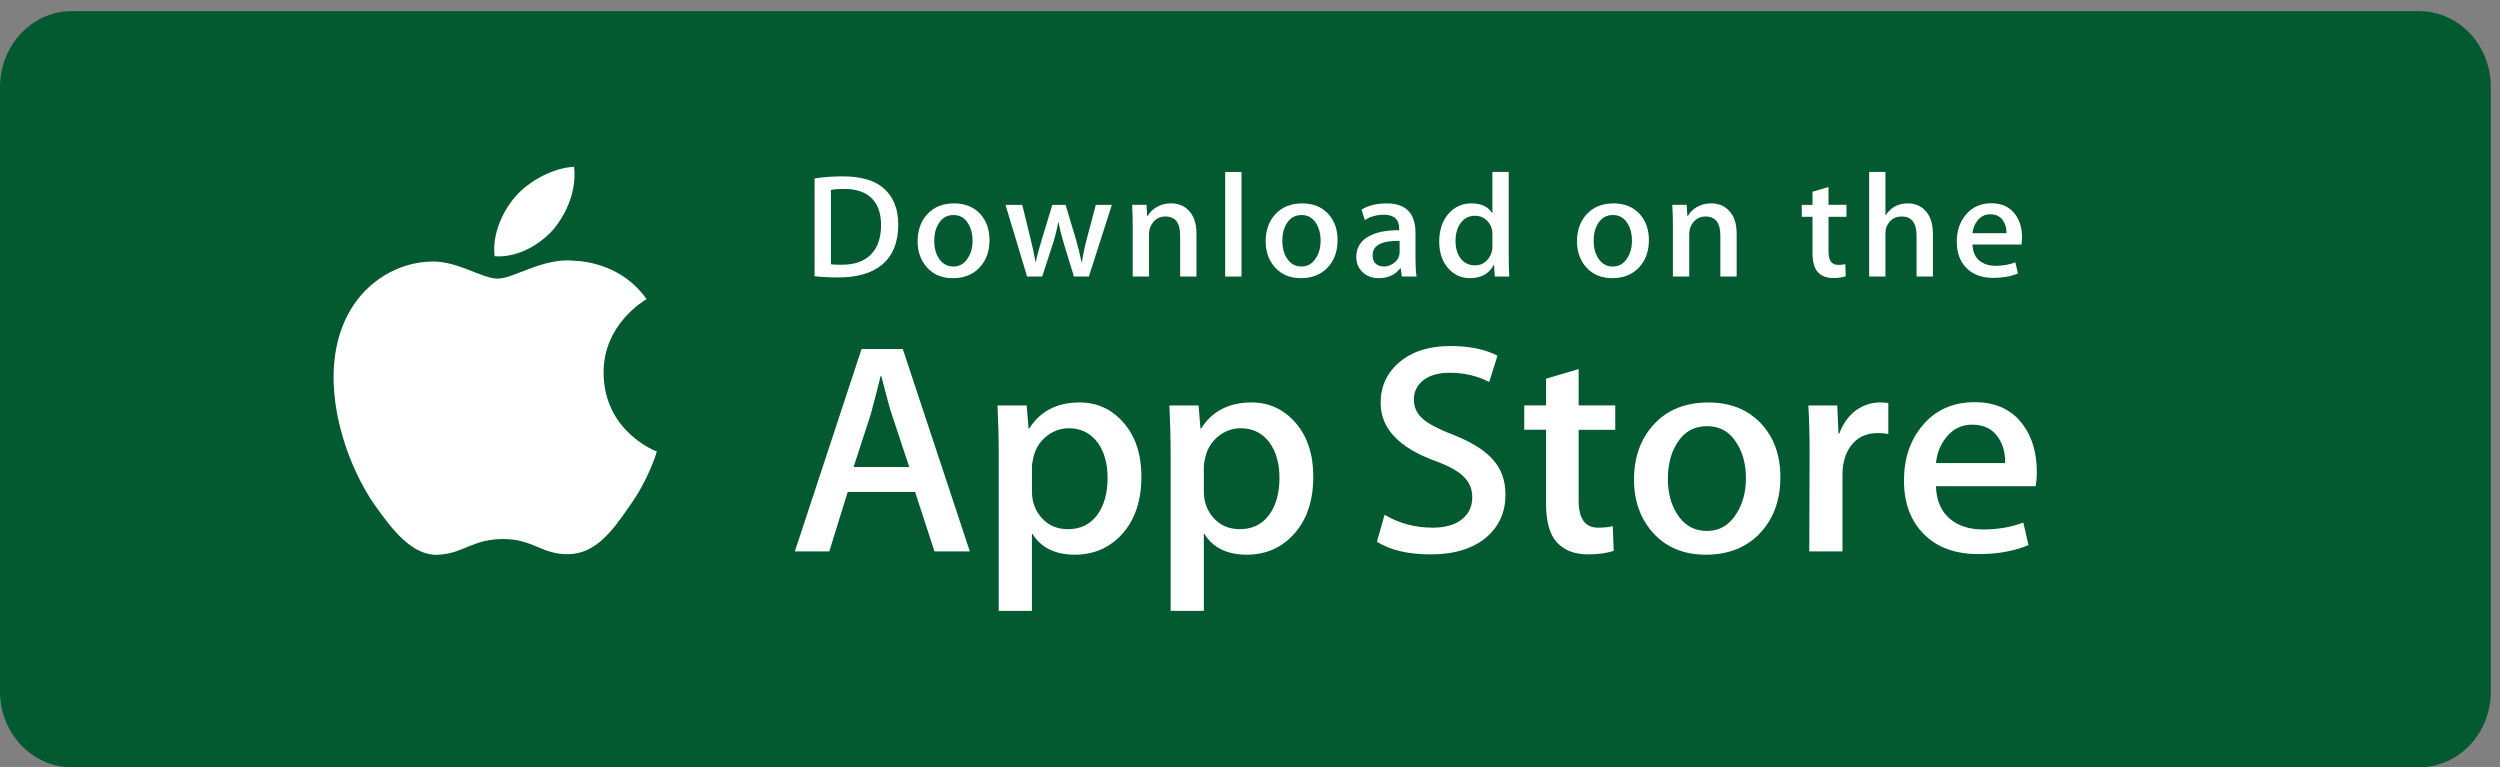 <svg width="202" height="62" viewBox="0 0 202 62" fill="none" xmlns="http://www.w3.org/2000/svg">
<rect x="0" y="0" width="202" height="62" fill="#808080" stroke="none"/>
<path d="M201.261 55.871C201.261 59.255 198.67 61.996 195.466 61.996H5.803C2.6 61.996 0 59.255 0 55.871V7.031C0 3.649 2.6 0.898 5.803 0.898H195.464C198.67 0.898 201.26 3.649 201.26 7.031L201.261 55.871Z" fill="#035A30"/>
<path d="M48.77 30.149C48.733 26.189 52.091 24.262 52.244 24.172C50.343 21.465 47.396 21.095 46.36 21.066C43.885 20.811 41.484 22.512 40.223 22.512C38.937 22.512 36.995 21.09 34.903 21.132C32.21 21.172 29.69 22.695 28.309 25.059C25.457 29.88 27.584 36.965 30.316 40.862C31.682 42.77 33.279 44.901 35.369 44.826C37.414 44.744 38.178 43.553 40.646 43.553C43.091 43.553 43.808 44.826 45.94 44.778C48.134 44.744 49.516 42.861 50.835 40.935C52.414 38.748 53.048 36.594 53.073 36.483C53.022 36.466 48.811 34.897 48.77 30.149Z" fill="white"/>
<path d="M44.743 18.502C45.843 17.159 46.595 15.331 46.386 13.477C44.795 13.546 42.804 14.552 41.657 15.866C40.643 17.024 39.737 18.921 39.971 20.705C41.759 20.836 43.595 19.824 44.743 18.502Z" fill="white"/>
<path d="M72.58 18.137C72.58 19.583 72.136 20.672 71.249 21.403C70.427 22.078 69.26 22.416 67.747 22.416C66.997 22.416 66.355 22.384 65.818 22.32V14.417C66.519 14.306 67.274 14.25 68.089 14.25C69.53 14.25 70.616 14.556 71.348 15.168C72.169 15.86 72.58 16.849 72.58 18.137ZM71.19 18.173C71.19 17.235 70.936 16.516 70.427 16.015C69.919 15.514 69.177 15.264 68.199 15.264C67.783 15.264 67.43 15.291 67.137 15.347V21.355C67.299 21.38 67.596 21.391 68.028 21.391C69.037 21.391 69.816 21.117 70.364 20.569C70.913 20.021 71.19 19.222 71.19 18.173Z" fill="white"/>
<path d="M79.953 19.4C79.953 20.291 79.692 21.021 79.171 21.594C78.625 22.182 77.901 22.476 76.998 22.476C76.127 22.476 75.434 22.195 74.916 21.629C74.4 21.065 74.143 20.354 74.143 19.496C74.143 18.599 74.408 17.863 74.942 17.291C75.475 16.72 76.192 16.434 77.096 16.434C77.967 16.434 78.666 16.715 79.196 17.279C79.7 17.827 79.953 18.535 79.953 19.4ZM78.585 19.442C78.585 18.907 78.466 18.449 78.231 18.067C77.954 17.605 77.56 17.374 77.048 17.374C76.518 17.374 76.116 17.605 75.839 18.067C75.602 18.449 75.485 18.915 75.485 19.465C75.485 20 75.603 20.458 75.839 20.84C76.124 21.302 76.522 21.534 77.036 21.534C77.539 21.534 77.934 21.299 78.218 20.828C78.463 20.439 78.585 19.977 78.585 19.442Z" fill="white"/>
<path d="M89.838 16.552L87.982 22.345H86.774L86.005 19.829C85.81 19.201 85.652 18.577 85.528 17.958H85.504C85.39 18.594 85.231 19.217 85.028 19.829L84.211 22.345H82.989L81.244 16.552H82.599L83.27 19.306C83.432 19.957 83.565 20.578 83.672 21.165H83.696C83.794 20.681 83.957 20.064 84.186 19.318L85.028 16.553H86.102L86.909 19.259C87.104 19.919 87.262 20.554 87.385 21.166H87.421C87.51 20.57 87.645 19.935 87.824 19.259L88.543 16.553H89.838V16.552Z" fill="white"/>
<path d="M96.675 22.344H95.356V19.026C95.356 18.004 94.959 17.493 94.161 17.493C93.77 17.493 93.454 17.633 93.208 17.914C92.966 18.196 92.842 18.527 92.842 18.907V22.343H91.523V18.207C91.523 17.698 91.507 17.146 91.476 16.549H92.635L92.696 17.455H92.733C92.886 17.173 93.115 16.941 93.416 16.755C93.773 16.539 94.174 16.43 94.611 16.43C95.165 16.43 95.626 16.604 95.992 16.954C96.447 17.383 96.675 18.024 96.675 18.874V22.344Z" fill="white"/>
<path d="M100.312 22.345H98.994V13.894H100.312V22.345Z" fill="white"/>
<path d="M108.076 19.4C108.076 20.291 107.816 21.021 107.295 21.594C106.748 22.182 106.024 22.476 105.121 22.476C104.249 22.476 103.556 22.195 103.04 21.629C102.524 21.065 102.266 20.354 102.266 19.496C102.266 18.599 102.532 17.863 103.065 17.291C103.599 16.72 104.316 16.434 105.218 16.434C106.09 16.434 106.789 16.715 107.32 17.279C107.823 17.827 108.076 18.535 108.076 19.4ZM106.707 19.442C106.707 18.907 106.589 18.449 106.353 18.067C106.078 17.605 105.683 17.374 105.172 17.374C104.641 17.374 104.238 17.605 103.962 18.067C103.726 18.449 103.609 18.915 103.609 19.465C103.609 20 103.727 20.458 103.962 20.84C104.248 21.302 104.646 21.534 105.159 21.534C105.662 21.534 106.056 21.299 106.341 20.828C106.586 20.439 106.707 19.977 106.707 19.442Z" fill="white"/>
<path d="M114.458 22.345H113.274L113.176 21.677H113.139C112.734 22.209 112.157 22.476 111.407 22.476C110.847 22.476 110.394 22.3 110.053 21.951C109.743 21.634 109.588 21.24 109.588 20.772C109.588 20.064 109.89 19.524 110.498 19.151C111.105 18.777 111.958 18.594 113.056 18.603V18.494C113.056 17.731 112.646 17.35 111.824 17.35C111.239 17.35 110.723 17.494 110.278 17.779L110.01 16.934C110.561 16.601 111.242 16.434 112.045 16.434C113.595 16.434 114.373 17.232 114.373 18.83V20.963C114.373 21.542 114.402 22.003 114.458 22.345ZM113.089 20.354V19.46C111.634 19.436 110.907 19.825 110.907 20.628C110.907 20.93 110.99 21.156 111.16 21.307C111.33 21.459 111.546 21.534 111.804 21.534C112.094 21.534 112.364 21.444 112.611 21.266C112.859 21.086 113.011 20.859 113.068 20.58C113.082 20.517 113.089 20.441 113.089 20.354Z" fill="white"/>
<path d="M121.952 22.345H120.781L120.72 21.414H120.683C120.31 22.122 119.673 22.476 118.778 22.476C118.063 22.476 117.468 22.202 116.996 21.654C116.524 21.106 116.289 20.394 116.289 19.521C116.289 18.583 116.545 17.823 117.058 17.244C117.555 16.703 118.164 16.432 118.889 16.432C119.685 16.432 120.243 16.694 120.56 17.219H120.585V13.894H121.905V20.784C121.905 21.348 121.92 21.868 121.952 22.345ZM120.585 19.902V18.936C120.585 18.769 120.573 18.633 120.549 18.53C120.474 18.221 120.315 17.96 120.072 17.75C119.826 17.54 119.531 17.434 119.19 17.434C118.698 17.434 118.313 17.625 118.029 18.007C117.749 18.389 117.607 18.877 117.607 19.473C117.607 20.045 117.741 20.51 118.012 20.867C118.297 21.248 118.682 21.439 119.164 21.439C119.597 21.439 119.943 21.28 120.206 20.962C120.461 20.668 120.585 20.314 120.585 19.902Z" fill="white"/>
<path d="M133.231 19.4C133.231 20.291 132.97 21.021 132.449 21.594C131.903 22.182 131.181 22.476 130.276 22.476C129.407 22.476 128.713 22.195 128.195 21.629C127.679 21.065 127.421 20.354 127.421 19.496C127.421 18.599 127.686 17.863 128.22 17.291C128.754 16.72 129.471 16.434 130.376 16.434C131.245 16.434 131.946 16.715 132.475 17.279C132.978 17.827 133.231 18.535 133.231 19.4ZM131.864 19.442C131.864 18.907 131.746 18.449 131.511 18.067C131.232 17.605 130.84 17.374 130.326 17.374C129.798 17.374 129.395 17.605 129.117 18.067C128.881 18.449 128.764 18.915 128.764 19.465C128.764 20 128.882 20.458 129.117 20.84C129.403 21.302 129.8 21.534 130.314 21.534C130.817 21.534 131.214 21.299 131.498 20.828C131.741 20.439 131.864 19.977 131.864 19.442Z" fill="white"/>
<path d="M140.321 22.344H139.004V19.026C139.004 18.004 138.606 17.493 137.807 17.493C137.416 17.493 137.1 17.633 136.856 17.914C136.612 18.196 136.49 18.527 136.49 18.907V22.343H135.17V18.207C135.17 17.698 135.155 17.146 135.123 16.549H136.281L136.342 17.455H136.379C136.534 17.173 136.763 16.941 137.062 16.755C137.421 16.539 137.82 16.43 138.259 16.43C138.811 16.43 139.272 16.604 139.638 16.954C140.095 17.383 140.321 18.024 140.321 18.874V22.344Z" fill="white"/>
<path d="M149.197 17.516H147.745V20.33C147.745 21.046 148.003 21.403 148.513 21.403C148.75 21.403 148.946 21.384 149.101 21.343L149.135 22.32C148.875 22.416 148.532 22.464 148.111 22.464C147.59 22.464 147.185 22.309 146.891 21.999C146.597 21.69 146.451 21.169 146.451 20.437V17.516H145.584V16.552H146.451V15.49L147.743 15.109V16.55H149.195V17.516H149.197Z" fill="white"/>
<path d="M156.179 22.345H154.859V19.051C154.859 18.013 154.461 17.493 153.664 17.493C153.053 17.493 152.635 17.794 152.406 18.396C152.367 18.523 152.344 18.678 152.344 18.86V22.343H151.027V13.894H152.344V17.385H152.37C152.785 16.75 153.38 16.432 154.151 16.432C154.698 16.432 155.149 16.607 155.508 16.957C155.955 17.393 156.179 18.042 156.179 18.9V22.345Z" fill="white"/>
<path d="M163.38 19.174C163.38 19.405 163.362 19.599 163.331 19.758H159.376C159.393 20.331 159.582 20.767 159.948 21.069C160.283 21.34 160.715 21.475 161.243 21.475C161.828 21.475 162.362 21.384 162.842 21.201L163.049 22.095C162.486 22.334 161.824 22.453 161.058 22.453C160.139 22.453 159.416 22.189 158.892 21.66C158.366 21.132 158.106 20.423 158.106 19.533C158.106 18.659 158.349 17.932 158.838 17.352C159.349 16.733 160.04 16.423 160.912 16.423C161.765 16.423 162.413 16.733 162.851 17.352C163.205 17.843 163.38 18.452 163.38 19.174ZM162.121 18.841C162.131 18.459 162.045 18.13 161.866 17.852C161.637 17.494 161.288 17.315 160.816 17.315C160.386 17.315 160.035 17.489 159.767 17.84C159.548 18.119 159.418 18.452 159.376 18.841H162.121Z" fill="white"/>
<path d="M78.362 44.552H75.504L73.939 39.748H68.498L67.006 44.552H64.224L69.615 28.198H72.945L78.362 44.552ZM73.467 37.733L72.051 33.462C71.901 33.026 71.621 31.999 71.207 30.381H71.156C70.992 31.077 70.726 32.104 70.361 33.462L68.971 37.733H73.467Z" fill="white"/>
<path d="M92.226 38.511C92.226 40.516 91.671 42.102 90.561 43.266C89.567 44.301 88.332 44.819 86.859 44.819C85.268 44.819 84.126 44.261 83.43 43.145H83.379V49.357H80.697V36.642C80.697 35.381 80.663 34.087 80.597 32.76H82.957L83.106 34.629H83.157C84.051 33.221 85.409 32.518 87.231 32.518C88.656 32.518 89.845 33.067 90.796 34.167C91.75 35.268 92.226 36.715 92.226 38.511ZM89.493 38.607C89.493 37.459 89.228 36.513 88.697 35.768C88.117 34.991 87.338 34.603 86.362 34.603C85.7 34.603 85.098 34.819 84.561 35.246C84.022 35.676 83.67 36.237 83.505 36.933C83.422 37.257 83.381 37.523 83.381 37.732V39.698C83.381 40.556 83.65 41.28 84.189 41.871C84.727 42.462 85.427 42.757 86.287 42.757C87.298 42.757 88.084 42.376 88.647 41.616C89.211 40.856 89.493 39.853 89.493 38.607Z" fill="white"/>
<path d="M106.114 38.511C106.114 40.516 105.559 42.102 104.448 43.266C103.455 44.301 102.221 44.819 100.747 44.819C99.157 44.819 98.014 44.261 97.319 43.145H97.269V49.357H94.586V36.642C94.586 35.381 94.552 34.087 94.487 32.76H96.846L96.996 34.629H97.046C97.94 33.221 99.298 32.518 101.121 32.518C102.544 32.518 103.733 33.067 104.687 34.167C105.637 35.268 106.114 36.715 106.114 38.511ZM103.381 38.607C103.381 37.459 103.115 36.513 102.584 35.768C102.004 34.991 101.228 34.603 100.25 34.603C99.587 34.603 98.987 34.819 98.448 35.246C97.91 35.676 97.558 36.237 97.394 36.933C97.312 37.257 97.269 37.523 97.269 37.732V39.698C97.269 40.556 97.538 41.28 98.074 41.871C98.613 42.461 99.313 42.757 100.176 42.757C101.186 42.757 101.973 42.376 102.535 41.616C103.099 40.856 103.381 39.853 103.381 38.607Z" fill="white"/>
<path d="M121.642 39.966C121.642 41.357 121.147 42.489 120.155 43.363C119.064 44.318 117.545 44.794 115.593 44.794C113.791 44.794 112.346 44.455 111.253 43.776L111.875 41.592C113.052 42.287 114.345 42.636 115.753 42.636C116.763 42.636 117.55 42.413 118.115 41.968C118.677 41.523 118.958 40.926 118.958 40.181C118.958 39.517 118.726 38.958 118.262 38.505C117.8 38.051 117.029 37.63 115.952 37.24C113.02 36.172 111.555 34.608 111.555 32.551C111.555 31.206 112.068 30.104 113.096 29.246C114.121 28.387 115.487 27.959 117.196 27.959C118.72 27.959 119.986 28.218 120.996 28.735L120.326 30.871C119.382 30.37 118.315 30.119 117.121 30.119C116.177 30.119 115.44 30.346 114.911 30.799C114.464 31.203 114.24 31.696 114.24 32.279C114.24 32.926 114.496 33.46 115.009 33.88C115.456 34.269 116.268 34.689 117.445 35.143C118.886 35.709 119.944 36.371 120.625 37.131C121.304 37.888 121.642 38.835 121.642 39.966Z" fill="white"/>
<path d="M130.513 34.726H127.555V40.451C127.555 41.907 128.076 42.635 129.121 42.635C129.6 42.635 129.998 42.594 130.313 42.513L130.387 44.503C129.858 44.696 129.162 44.793 128.3 44.793C127.241 44.793 126.413 44.477 125.815 43.847C125.22 43.215 124.92 42.156 124.92 40.667V34.723H123.159V32.757H124.92V30.598L127.555 29.821V32.757H130.513V34.726Z" fill="white"/>
<path d="M143.855 38.559C143.855 40.371 143.324 41.859 142.265 43.023C141.154 44.221 139.679 44.819 137.84 44.819C136.068 44.819 134.658 44.245 133.606 43.097C132.554 41.949 132.028 40.5 132.028 38.754C132.028 36.927 132.569 35.43 133.655 34.266C134.738 33.101 136.201 32.519 138.039 32.519C139.811 32.519 141.237 33.092 142.312 34.242C143.342 35.356 143.855 36.795 143.855 38.559ZM141.072 38.643C141.072 37.556 140.834 36.623 140.352 35.845C139.789 34.904 138.985 34.434 137.943 34.434C136.865 34.434 136.046 34.905 135.483 35.845C135.001 36.624 134.764 37.572 134.764 38.693C134.764 39.78 135.001 40.713 135.483 41.489C136.063 42.431 136.874 42.9 137.92 42.9C138.944 42.9 139.748 42.421 140.328 41.465C140.823 40.672 141.072 39.73 141.072 38.643Z" fill="white"/>
<path d="M152.575 35.064C152.31 35.016 152.027 34.991 151.73 34.991C150.786 34.991 150.056 35.339 149.543 36.036C149.096 36.65 148.872 37.427 148.872 38.365V44.552H146.19L146.215 36.473C146.215 35.114 146.181 33.877 146.115 32.761H148.452L148.55 35.017H148.624C148.907 34.242 149.354 33.617 149.965 33.149C150.563 32.728 151.209 32.518 151.905 32.518C152.152 32.518 152.376 32.535 152.575 32.566V35.064Z" fill="white"/>
<path d="M164.574 38.098C164.574 38.568 164.542 38.963 164.475 39.286H156.427C156.458 40.451 156.847 41.342 157.595 41.957C158.273 42.506 159.15 42.781 160.227 42.781C161.419 42.781 162.506 42.596 163.484 42.224L163.904 44.042C162.762 44.529 161.413 44.771 159.856 44.771C157.984 44.771 156.514 44.233 155.444 43.157C154.377 42.082 153.842 40.638 153.842 38.827C153.842 37.049 154.339 35.568 155.335 34.387C156.377 33.126 157.785 32.496 159.557 32.496C161.297 32.496 162.614 33.126 163.509 34.387C164.218 35.388 164.574 36.627 164.574 38.098ZM162.015 37.419C162.033 36.642 161.858 35.971 161.494 35.404C161.03 34.676 160.317 34.312 159.356 34.312C158.479 34.312 157.766 34.667 157.221 35.38C156.774 35.946 156.509 36.626 156.427 37.417H162.015V37.419Z" fill="white"/>
</svg>
